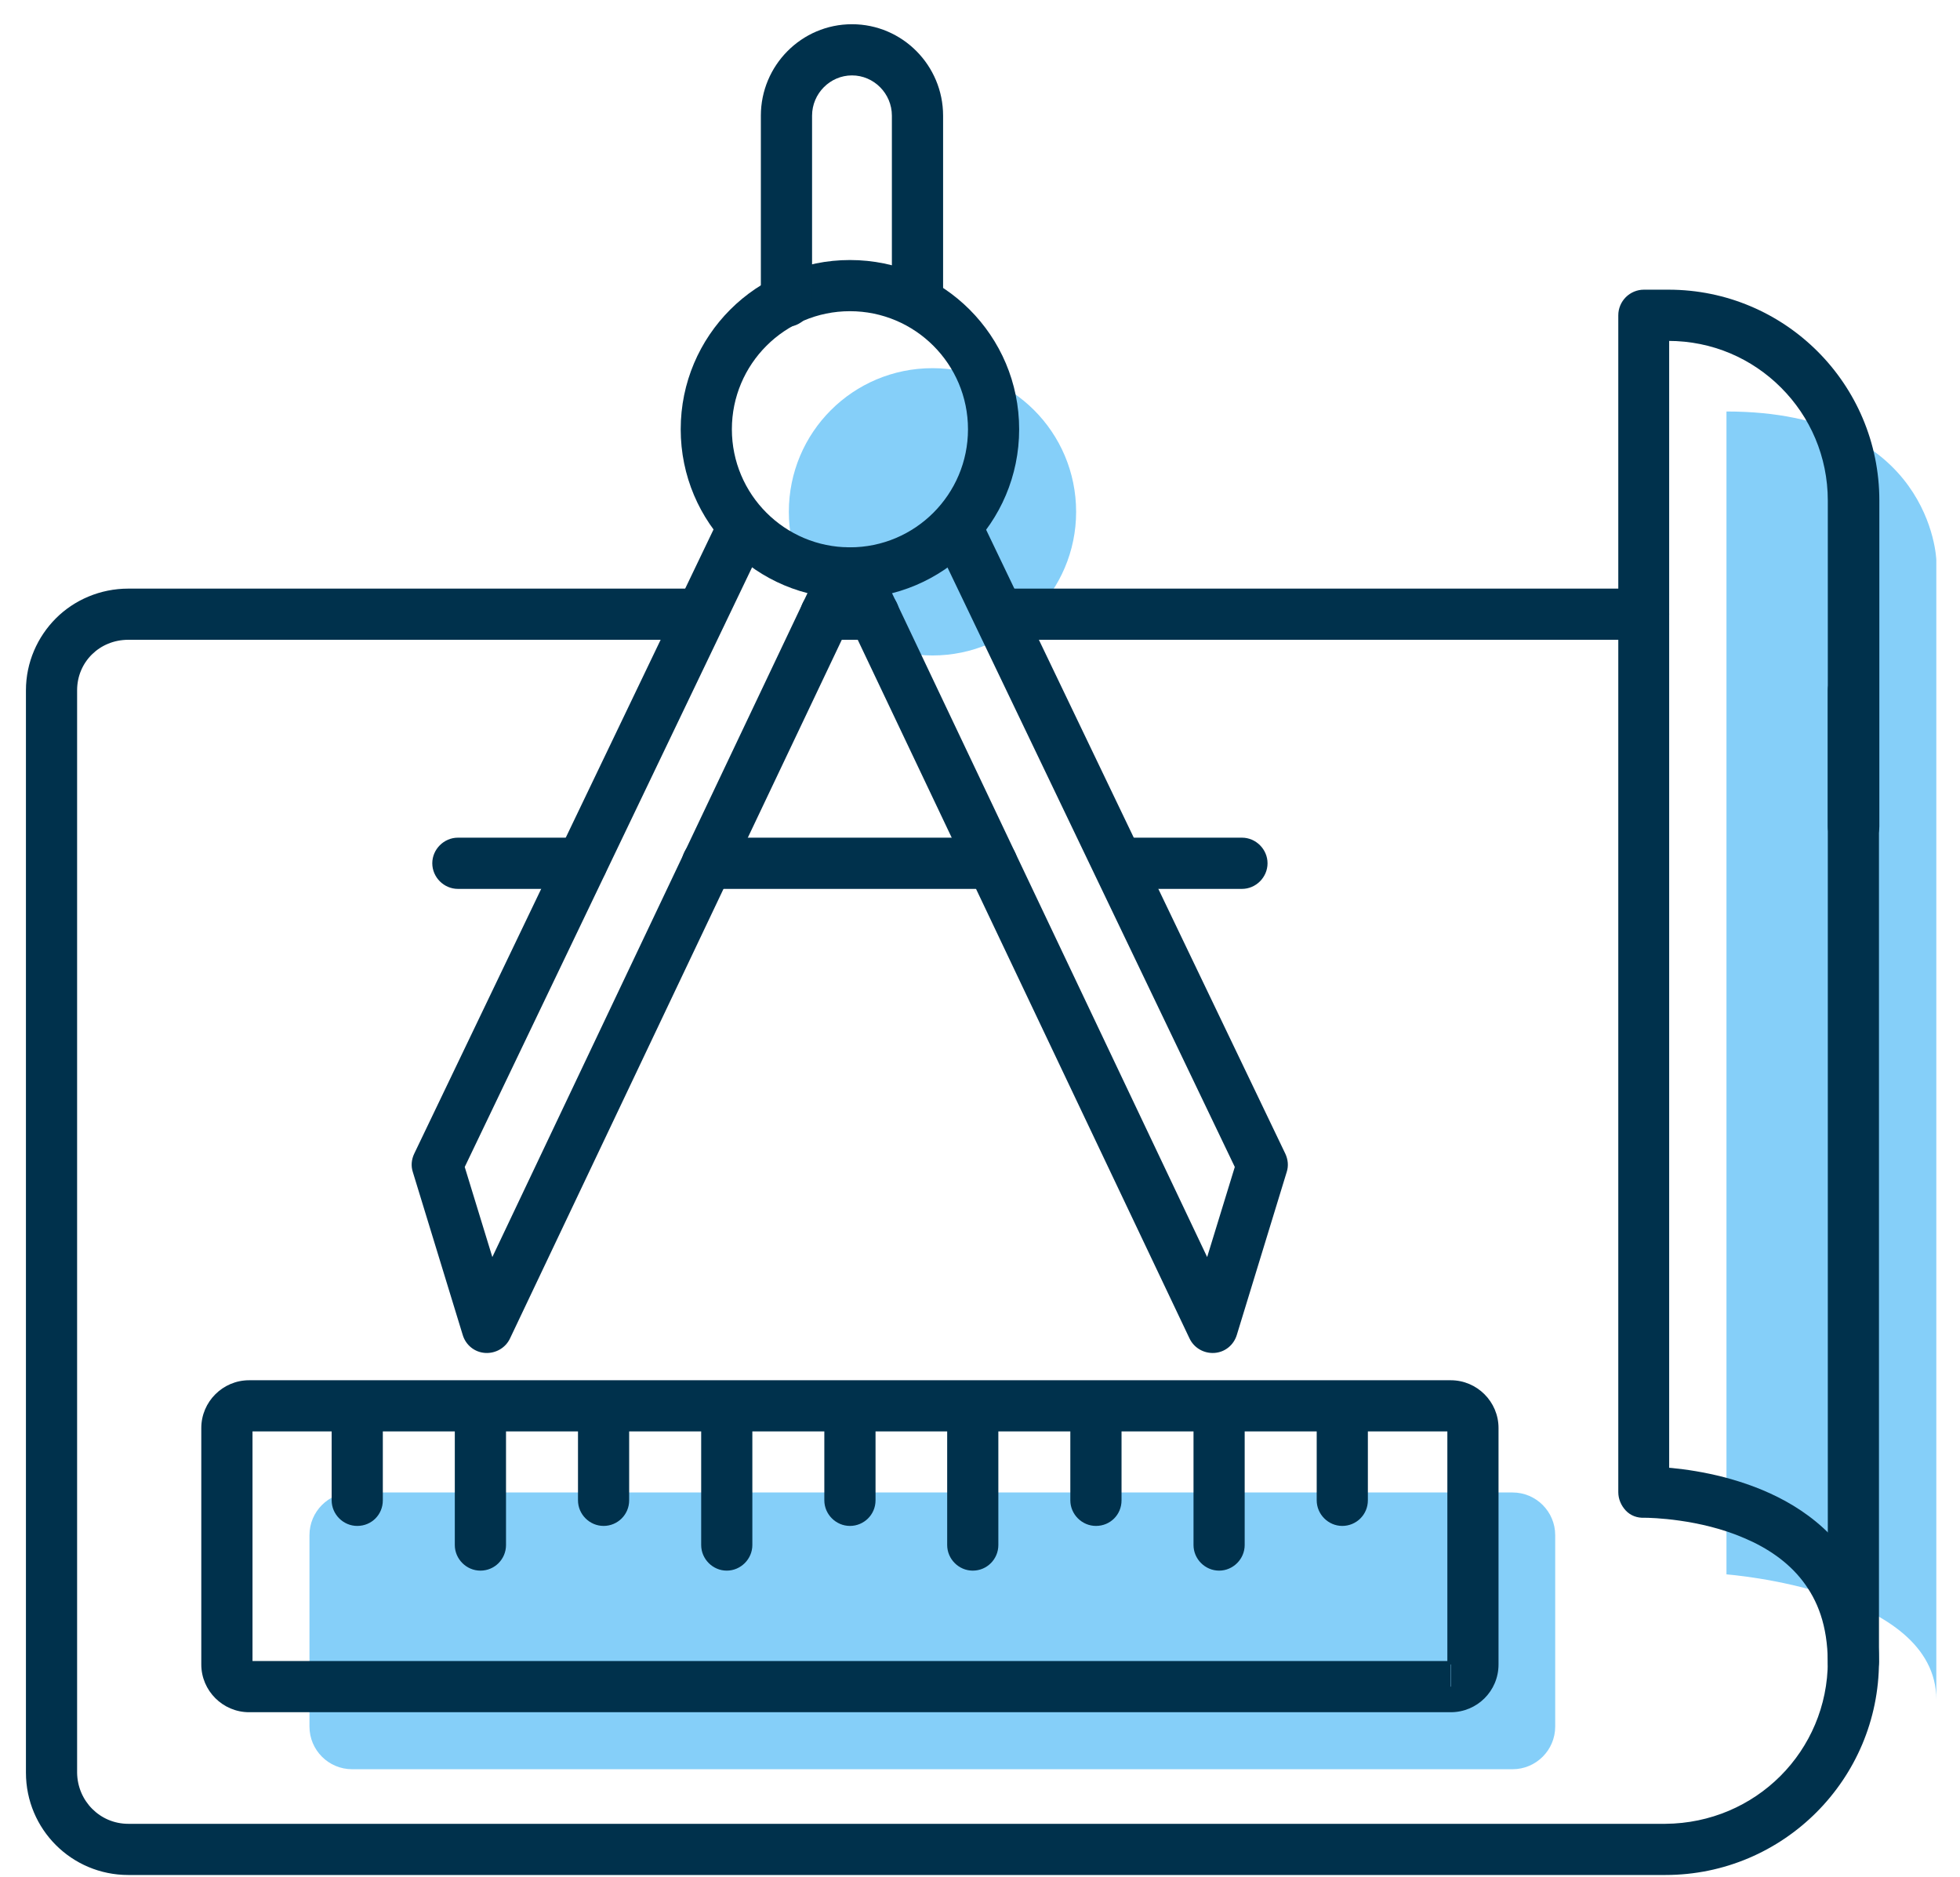 <svg width="47" height="45" viewBox="0 0 47 45" fill="none" xmlns="http://www.w3.org/2000/svg">
<path d="M25.805 12.273C25.805 14.171 24.259 15.717 22.361 15.717C20.463 15.717 18.916 14.179 18.916 12.273C18.916 10.366 20.455 8.828 22.361 8.828C24.267 8.828 25.805 10.366 25.805 12.273Z" fill="#85CFF9"/>
<path d="M36.27 42.423H8.444C7.879 42.423 7.421 41.965 7.421 41.4V36.81C7.421 36.245 7.879 35.787 8.444 35.787H36.27C36.834 35.787 37.293 36.245 37.293 36.81V41.4C37.293 41.965 36.834 42.423 36.27 42.423Z" fill="#85CFF9"/>
<path d="M41.4 9.867V37.751C41.4 37.751 46.432 38.127 46.432 40.754V13.426C46.432 13.418 46.317 9.867 41.4 9.867Z" fill="#85CFF9"/>
<path d="M23.826 10.293H23.212C23.212 11.855 21.944 13.124 20.381 13.124C18.818 13.124 17.55 11.855 17.55 10.293C17.55 8.73 18.818 7.462 20.381 7.462C21.944 7.462 23.212 8.73 23.212 10.293H23.826H24.439C24.439 8.051 22.623 6.235 20.381 6.235C18.139 6.235 16.323 8.051 16.323 10.293C16.323 12.535 18.139 14.351 20.381 14.351C22.623 14.351 24.439 12.535 24.439 10.293H23.826Z" fill="#00314C"/>
<path d="M19.473 7.225V2.774C19.473 2.242 19.906 1.808 20.43 1.808C20.954 1.808 21.387 2.242 21.387 2.774V7.225C21.387 7.56 21.666 7.838 22.001 7.838C22.336 7.838 22.615 7.56 22.615 7.225V2.774C22.615 1.571 21.641 0.581 20.43 0.581C19.219 0.581 18.245 1.571 18.245 2.774V7.225C18.245 7.56 18.524 7.838 18.859 7.838C19.195 7.838 19.473 7.568 19.473 7.225Z" fill="#00314C"/>
<path d="M19.931 13.999L28.522 32.089C28.628 32.318 28.866 32.457 29.119 32.441C29.373 32.425 29.585 32.253 29.659 32.007L30.854 28.105C30.903 27.957 30.886 27.802 30.821 27.663L23.523 12.444C23.375 12.142 23.007 12.011 22.705 12.158C22.402 12.305 22.271 12.674 22.418 12.976L29.61 27.982L28.947 30.142L21.035 13.475C20.888 13.173 20.52 13.042 20.217 13.181C19.915 13.328 19.784 13.696 19.931 13.999Z" fill="#00314C"/>
<path d="M19.718 13.475L11.806 30.142L11.144 27.982L18.335 12.976C18.483 12.674 18.352 12.305 18.049 12.158C17.746 12.011 17.378 12.142 17.231 12.444L9.933 27.663C9.867 27.802 9.851 27.957 9.9 28.105L11.095 32.007C11.168 32.253 11.381 32.425 11.634 32.441C11.888 32.457 12.126 32.318 12.232 32.089L20.823 13.999C20.97 13.696 20.839 13.328 20.528 13.181C20.226 13.034 19.866 13.165 19.718 13.475Z" fill="#00314C"/>
<path d="M23.785 20.086H16.961C16.625 20.086 16.347 20.365 16.347 20.7C16.347 21.035 16.625 21.314 16.961 21.314H23.785C24.12 21.314 24.398 21.035 24.398 20.7C24.398 20.365 24.128 20.086 23.785 20.086Z" fill="#00314C"/>
<path d="M29.782 20.086H26.812C26.476 20.086 26.198 20.365 26.198 20.7C26.198 21.035 26.476 21.314 26.812 21.314H29.782C30.117 21.314 30.395 21.035 30.395 20.7C30.395 20.365 30.117 20.086 29.782 20.086Z" fill="#00314C"/>
<path d="M13.95 20.086H10.98C10.645 20.086 10.366 20.365 10.366 20.7C10.366 21.035 10.645 21.314 10.98 21.314H13.95C14.285 21.314 14.564 21.035 14.564 20.7C14.564 20.365 14.294 20.086 13.95 20.086Z" fill="#00314C"/>
<path d="M34.781 40.443V39.829H5.973V39.911H6.055L5.973 39.829V39.911H6.055V34.241H5.973V34.323L6.055 34.241H5.973V34.323H34.789V34.241H34.707L34.789 34.323V34.241H34.707V39.911H34.789V39.829L34.707 39.911H34.789V39.829V40.443V41.056C35.419 41.056 35.934 40.549 35.934 39.911V34.241C35.934 33.611 35.419 33.096 34.789 33.096H5.973C5.343 33.096 4.827 33.611 4.827 34.241V39.911C4.827 40.541 5.343 41.056 5.973 41.056H34.789V40.443H34.781Z" fill="#00314C"/>
<path d="M29.847 37.047V33.807C29.847 33.472 29.569 33.194 29.234 33.194C28.898 33.194 28.62 33.472 28.62 33.807V37.047C28.62 37.383 28.898 37.661 29.234 37.661C29.569 37.661 29.847 37.383 29.847 37.047Z" fill="#00314C"/>
<path d="M23.94 37.047V33.807C23.94 33.472 23.662 33.194 23.326 33.194C22.991 33.194 22.713 33.472 22.713 33.807V37.047C22.713 37.383 22.991 37.661 23.326 37.661C23.67 37.661 23.94 37.383 23.94 37.047Z" fill="#00314C"/>
<path d="M18.041 37.047V33.807C18.041 33.472 17.763 33.194 17.427 33.194C17.092 33.194 16.814 33.472 16.814 33.807V37.047C16.814 37.383 17.092 37.661 17.427 37.661C17.763 37.661 18.041 37.383 18.041 37.047Z" fill="#00314C"/>
<path d="M12.134 37.047V33.807C12.134 33.472 11.855 33.194 11.52 33.194C11.185 33.194 10.906 33.472 10.906 33.807V37.047C10.906 37.383 11.185 37.661 11.52 37.661C11.864 37.661 12.134 37.383 12.134 37.047Z" fill="#00314C"/>
<path d="M32.801 35.975V33.807C32.801 33.472 32.523 33.194 32.187 33.194C31.852 33.194 31.574 33.472 31.574 33.807V35.975C31.574 36.311 31.852 36.589 32.187 36.589C32.523 36.589 32.801 36.319 32.801 35.975Z" fill="#00314C"/>
<path d="M26.894 35.975V33.807C26.894 33.472 26.616 33.194 26.28 33.194C25.945 33.194 25.666 33.472 25.666 33.807V35.975C25.666 36.311 25.945 36.589 26.28 36.589C26.624 36.589 26.894 36.319 26.894 35.975Z" fill="#00314C"/>
<path d="M20.995 35.975V33.807C20.995 33.472 20.716 33.194 20.381 33.194C20.046 33.194 19.767 33.472 19.767 33.807V35.975C19.767 36.311 20.046 36.589 20.381 36.589C20.716 36.589 20.995 36.319 20.995 35.975Z" fill="#00314C"/>
<path d="M15.087 35.975V33.807C15.087 33.472 14.809 33.194 14.474 33.194C14.138 33.194 13.86 33.472 13.86 33.807V35.975C13.86 36.311 14.138 36.589 14.474 36.589C14.809 36.589 15.087 36.319 15.087 35.975Z" fill="#00314C"/>
<path d="M9.18 35.975V33.807C9.18 33.472 8.902 33.194 8.566 33.194C8.231 33.194 7.953 33.472 7.953 33.807V35.975C7.953 36.311 8.231 36.589 8.566 36.589C8.91 36.589 9.18 36.319 9.18 35.975Z" fill="#00314C"/>
<path d="M39.412 14.114H23.948C23.613 14.114 23.335 14.392 23.335 14.727C23.335 15.063 23.613 15.341 23.948 15.341H39.412C39.747 15.341 40.026 15.063 40.026 14.727C40.026 14.384 39.755 14.114 39.412 14.114Z" fill="#00314C"/>
<path d="M43.83 16.552V39.837C43.83 40.909 43.396 41.883 42.693 42.586C41.989 43.29 41.016 43.724 39.935 43.732H3.076C2.397 43.732 1.857 43.184 1.849 42.505V16.552C1.849 15.873 2.389 15.341 3.076 15.341H16.805C17.141 15.341 17.419 15.063 17.419 14.727C17.419 14.392 17.141 14.114 16.805 14.114H3.076C2.405 14.114 1.784 14.384 1.342 14.825C0.9 15.267 0.622 15.881 0.622 16.552V42.505C0.622 43.863 1.718 44.959 3.076 44.959H39.935C42.766 44.959 45.057 42.66 45.057 39.837V16.552C45.057 16.216 44.779 15.938 44.444 15.938C44.108 15.938 43.83 16.216 43.83 16.552Z" fill="#00314C"/>
<path d="M20.954 14.114H19.8C19.465 14.114 19.186 14.392 19.186 14.727C19.186 15.063 19.465 15.341 19.8 15.341H20.954C21.289 15.341 21.567 15.063 21.567 14.727C21.567 14.384 21.297 14.114 20.954 14.114Z" fill="#00314C"/>
<path d="M45.066 19.816V12.003C45.066 9.205 42.799 6.946 40.009 6.946H39.42C39.256 6.946 39.101 7.012 38.986 7.126C38.872 7.241 38.806 7.396 38.806 7.56V35.779C38.806 35.943 38.872 36.098 38.986 36.221C39.101 36.344 39.265 36.401 39.428 36.393H39.436C39.575 36.393 40.762 36.417 41.834 36.884C42.374 37.113 42.873 37.448 43.225 37.906C43.585 38.373 43.822 38.97 43.83 39.846C43.83 40.181 44.108 40.459 44.444 40.459C44.779 40.459 45.057 40.181 45.057 39.846C45.057 38.733 44.722 37.825 44.198 37.154C43.405 36.139 42.276 35.665 41.335 35.419C40.386 35.174 39.608 35.166 39.436 35.166H39.404L39.412 35.779H40.026V7.56H39.412V8.174H40.001C41.065 8.174 42.014 8.599 42.709 9.295C43.405 9.99 43.83 10.947 43.83 12.003V19.816C43.83 20.152 44.108 20.43 44.444 20.43C44.787 20.43 45.066 20.152 45.066 19.816Z" fill="#00314C"/>
</svg>
